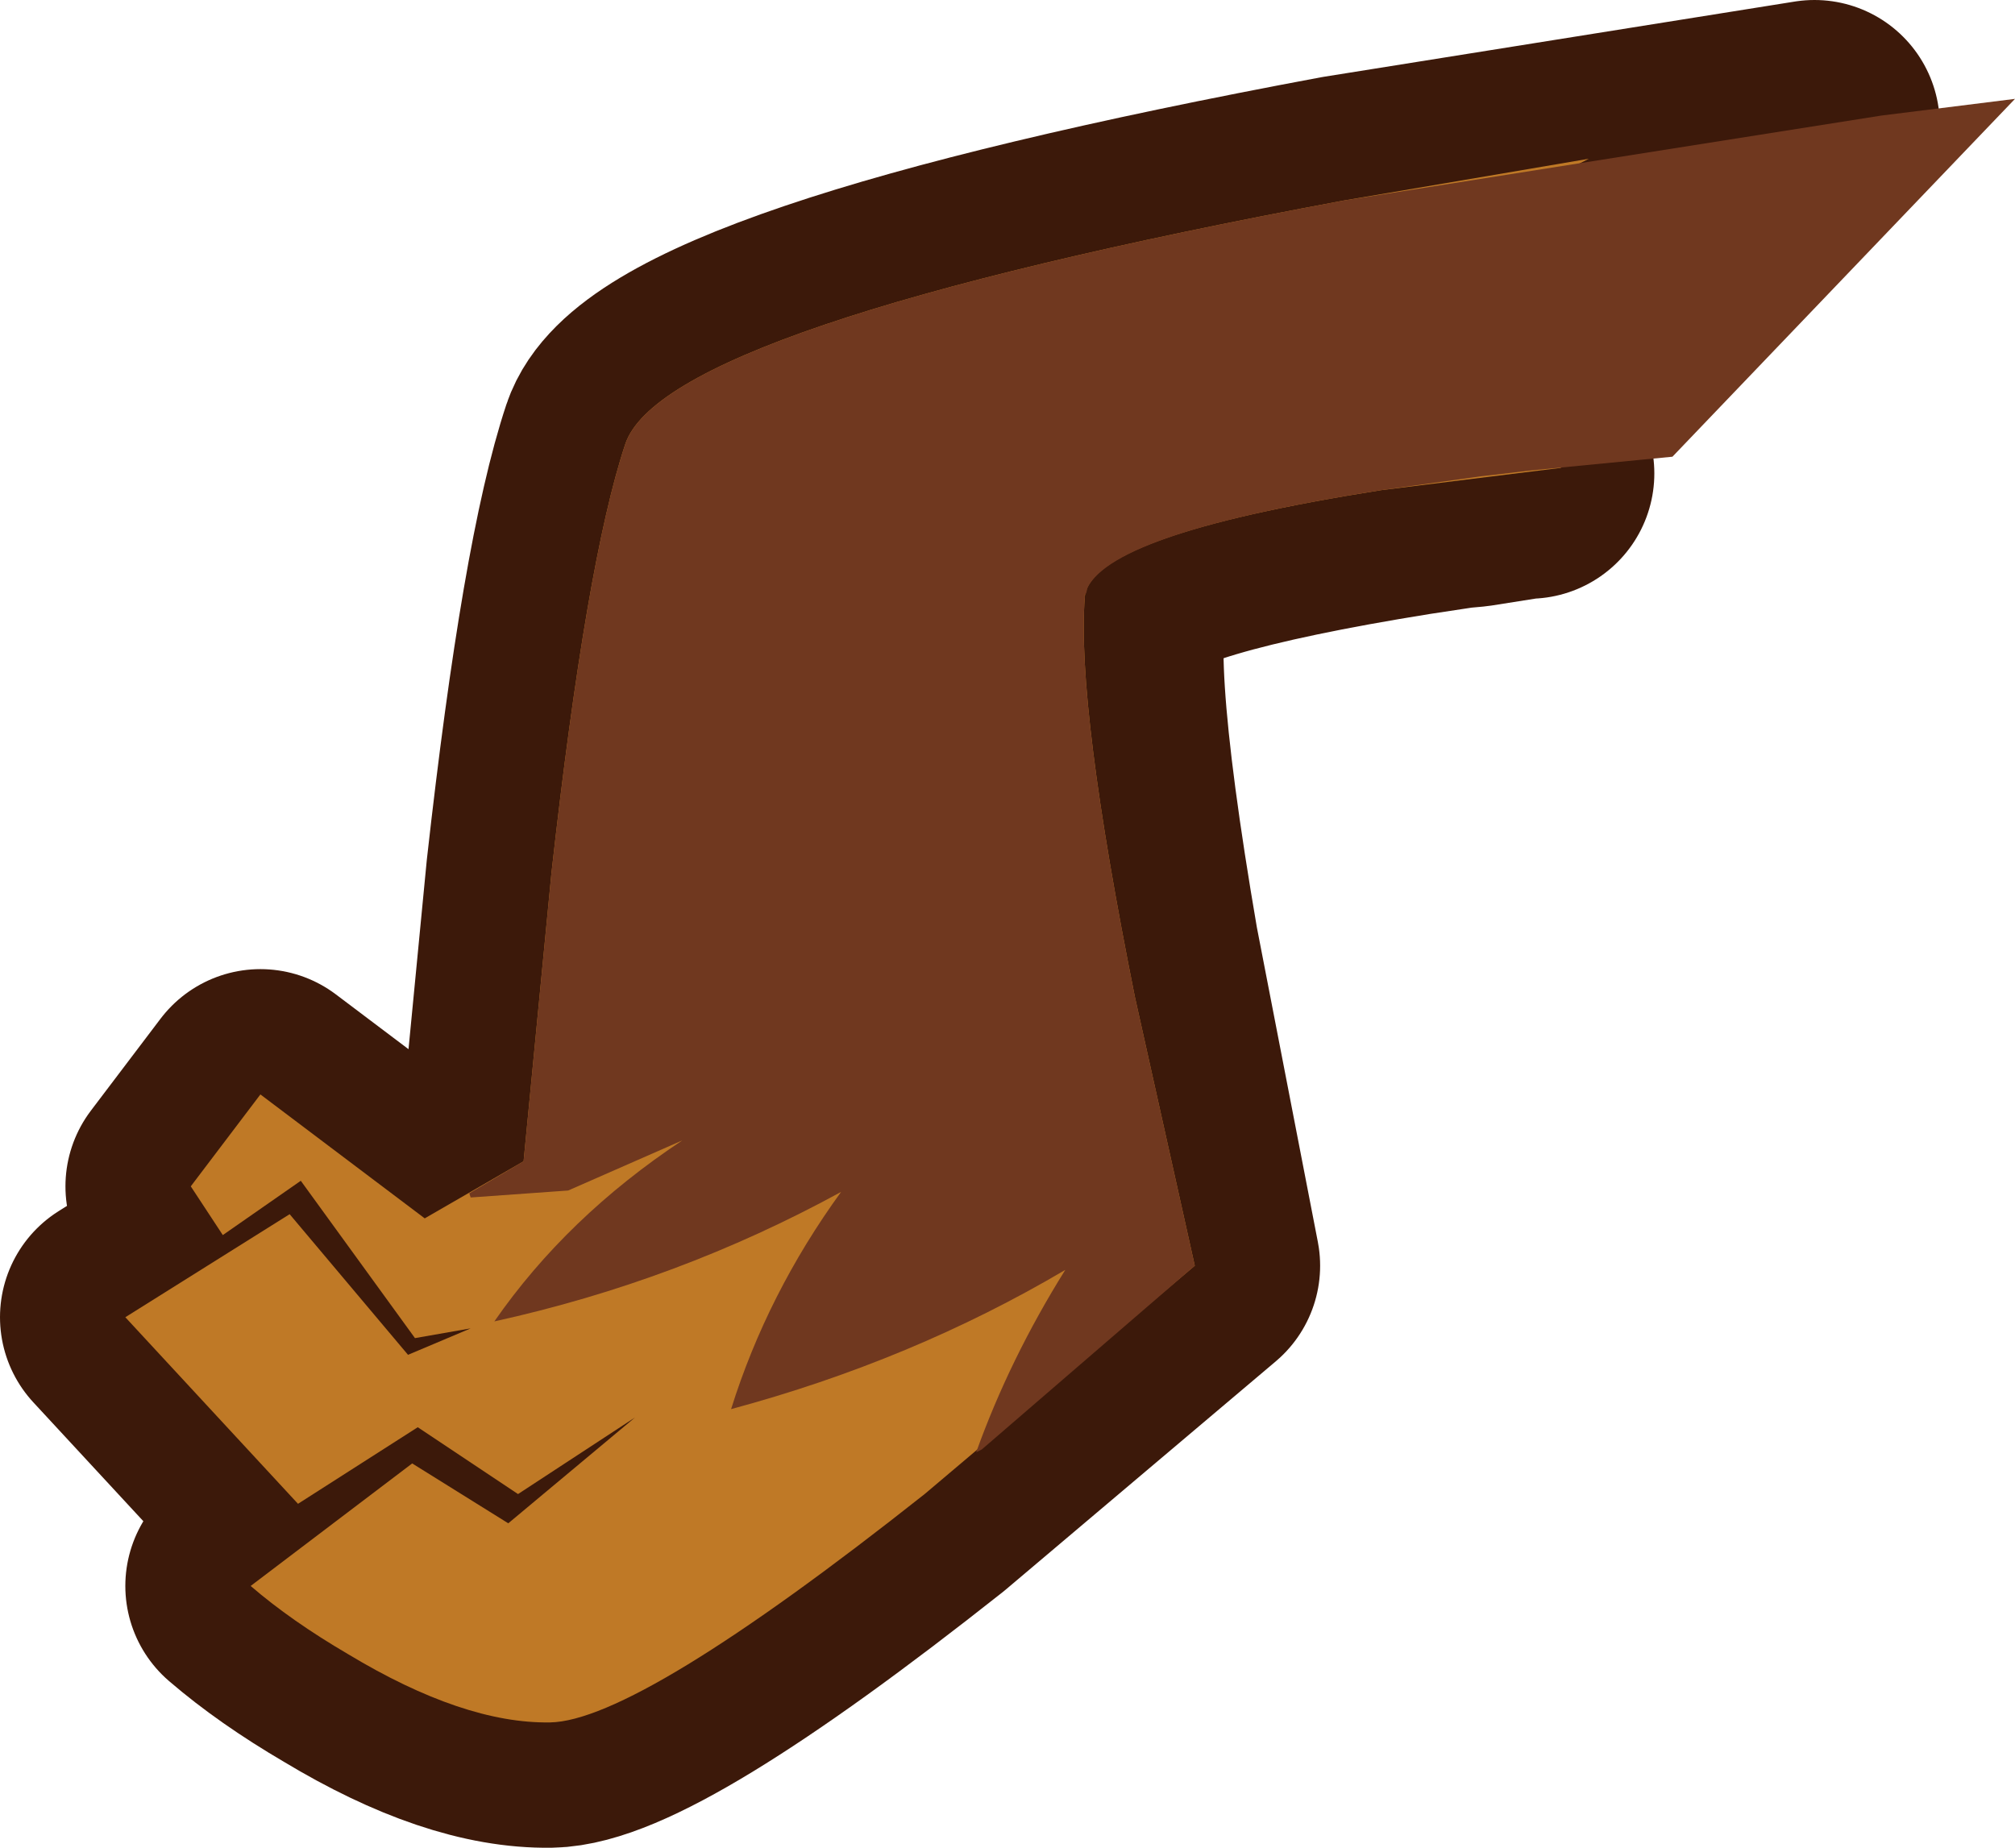 <?xml version="1.0" encoding="UTF-8" standalone="no"?>
<svg xmlns:xlink="http://www.w3.org/1999/xlink" height="66.35px" width="72.35px" xmlns="http://www.w3.org/2000/svg">
  <g transform="matrix(1.0, 0.0, 0.0, 1.0, 49.65, 19.7)">
    <path d="M15.5 -15.2 L16.05 -15.3 16.25 -14.95 2.65 -8.0 5.0 -3.45 4.9 -3.4 5.25 -2.7 5.1 -2.7 3.2 -2.4 2.65 -2.35 1.0 -2.1 Q-8.65 -0.55 -9.8 1.1 -10.95 2.75 -8.95 14.4 L-6.75 25.75 -16.45 33.95 Q-26.75 42.1 -29.9 42.15 -33.0 42.2 -37.15 39.7 -39.2 38.5 -40.65 37.25 L-34.85 32.85 -31.4 35.0 -26.85 31.2 -31.05 33.95 -34.65 31.55 -38.95 34.3 -45.15 27.6 -39.25 23.9 -35.0 28.95 -32.75 28.0 -34.75 28.35 -38.85 22.7 -41.65 24.65 -42.8 22.9 -40.3 19.6 -34.4 24.05 -30.85 22.0 -29.85 11.65 Q-28.6 0.45 -27.2 -3.75 -25.8 -7.95 -1.4 -12.5 L15.5 -15.2" fill="#bf7926" fill-rule="evenodd" stroke="none"/>
    <path d="M5.25 -2.7 L5.1 -2.7 3.2 -2.4 2.65 -2.35 1.0 -2.1 Q-8.65 -0.55 -9.8 1.1 -10.95 2.75 -8.95 14.4 L-6.75 25.75 -16.45 33.95 Q-26.75 42.1 -29.9 42.15 -33.0 42.2 -37.15 39.7 -39.2 38.5 -40.65 37.25 L-34.85 32.85 -31.4 35.0 -26.85 31.2 -31.05 33.95 -34.65 31.55 -38.95 34.3 -45.15 27.6 -39.25 23.9 -35.0 28.95 -32.75 28.0 -34.75 28.35 -38.85 22.7 -41.65 24.65 -42.8 22.9 -40.3 19.6 -34.4 24.05 -30.85 22.0 -29.85 11.65 Q-28.6 0.45 -27.2 -3.75 -25.8 -7.95 -1.4 -12.5 L15.5 -15.2" fill="none" stroke="#3c190a" stroke-linecap="round" stroke-linejoin="round" stroke-width="9.0"/>
    <path d="M6.4 -2.9 L-0.05 -2.1 Q-10.55 -0.45 -10.7 1.75 -11.0 5.65 -8.9 16.1 L-6.75 25.75 -16.45 33.95 Q-26.75 42.1 -29.9 42.15 -33.0 42.2 -37.15 39.7 -39.2 38.5 -40.65 37.25 L-34.85 32.85 -31.4 35.0 -26.85 31.2 -31.05 33.95 -34.65 31.55 -38.95 34.3 -45.15 27.6 -39.25 23.9 -35.0 28.95 -32.75 28.0 -34.75 28.35 -38.85 22.7 -41.65 24.65 -42.8 22.9 -40.3 19.6 -34.4 24.05 -30.85 22.0 -29.85 11.65 Q-28.6 0.45 -27.2 -3.75 -25.8 -7.95 -1.4 -12.5 L7.4 -14.0 2.1 -11.3 6.4 -2.9" fill="#bf7926" fill-rule="evenodd" stroke="none"/>
    <path d="M3.55 -2.6 L-0.05 -2.1 Q-9.6 -0.6 -10.6 1.4 L-10.65 1.6 -10.7 1.65 -10.7 1.75 Q-11.0 5.65 -8.9 16.1 L-6.75 25.75 -14.4 32.35 -14.6 32.45 Q-13.4 29.1 -11.4 25.9 -16.9 29.15 -23.4 30.9 -22.1 26.75 -19.45 23.1 -25.3 26.3 -31.9 27.75 -29.3 24.0 -25.15 21.25 L-29.25 23.05 -32.75 23.3 -32.8 23.15 -30.85 22.0 -29.85 11.65 Q-28.6 0.45 -27.2 -3.75 -25.8 -7.95 -1.4 -12.5 L17.9 -15.55 22.7 -16.15 10.4 -3.3 5.25 -2.8 4.0 -2.65 3.55 -2.6" fill="#70381f" fill-rule="evenodd" stroke="none"/>
  </g>
</svg>
